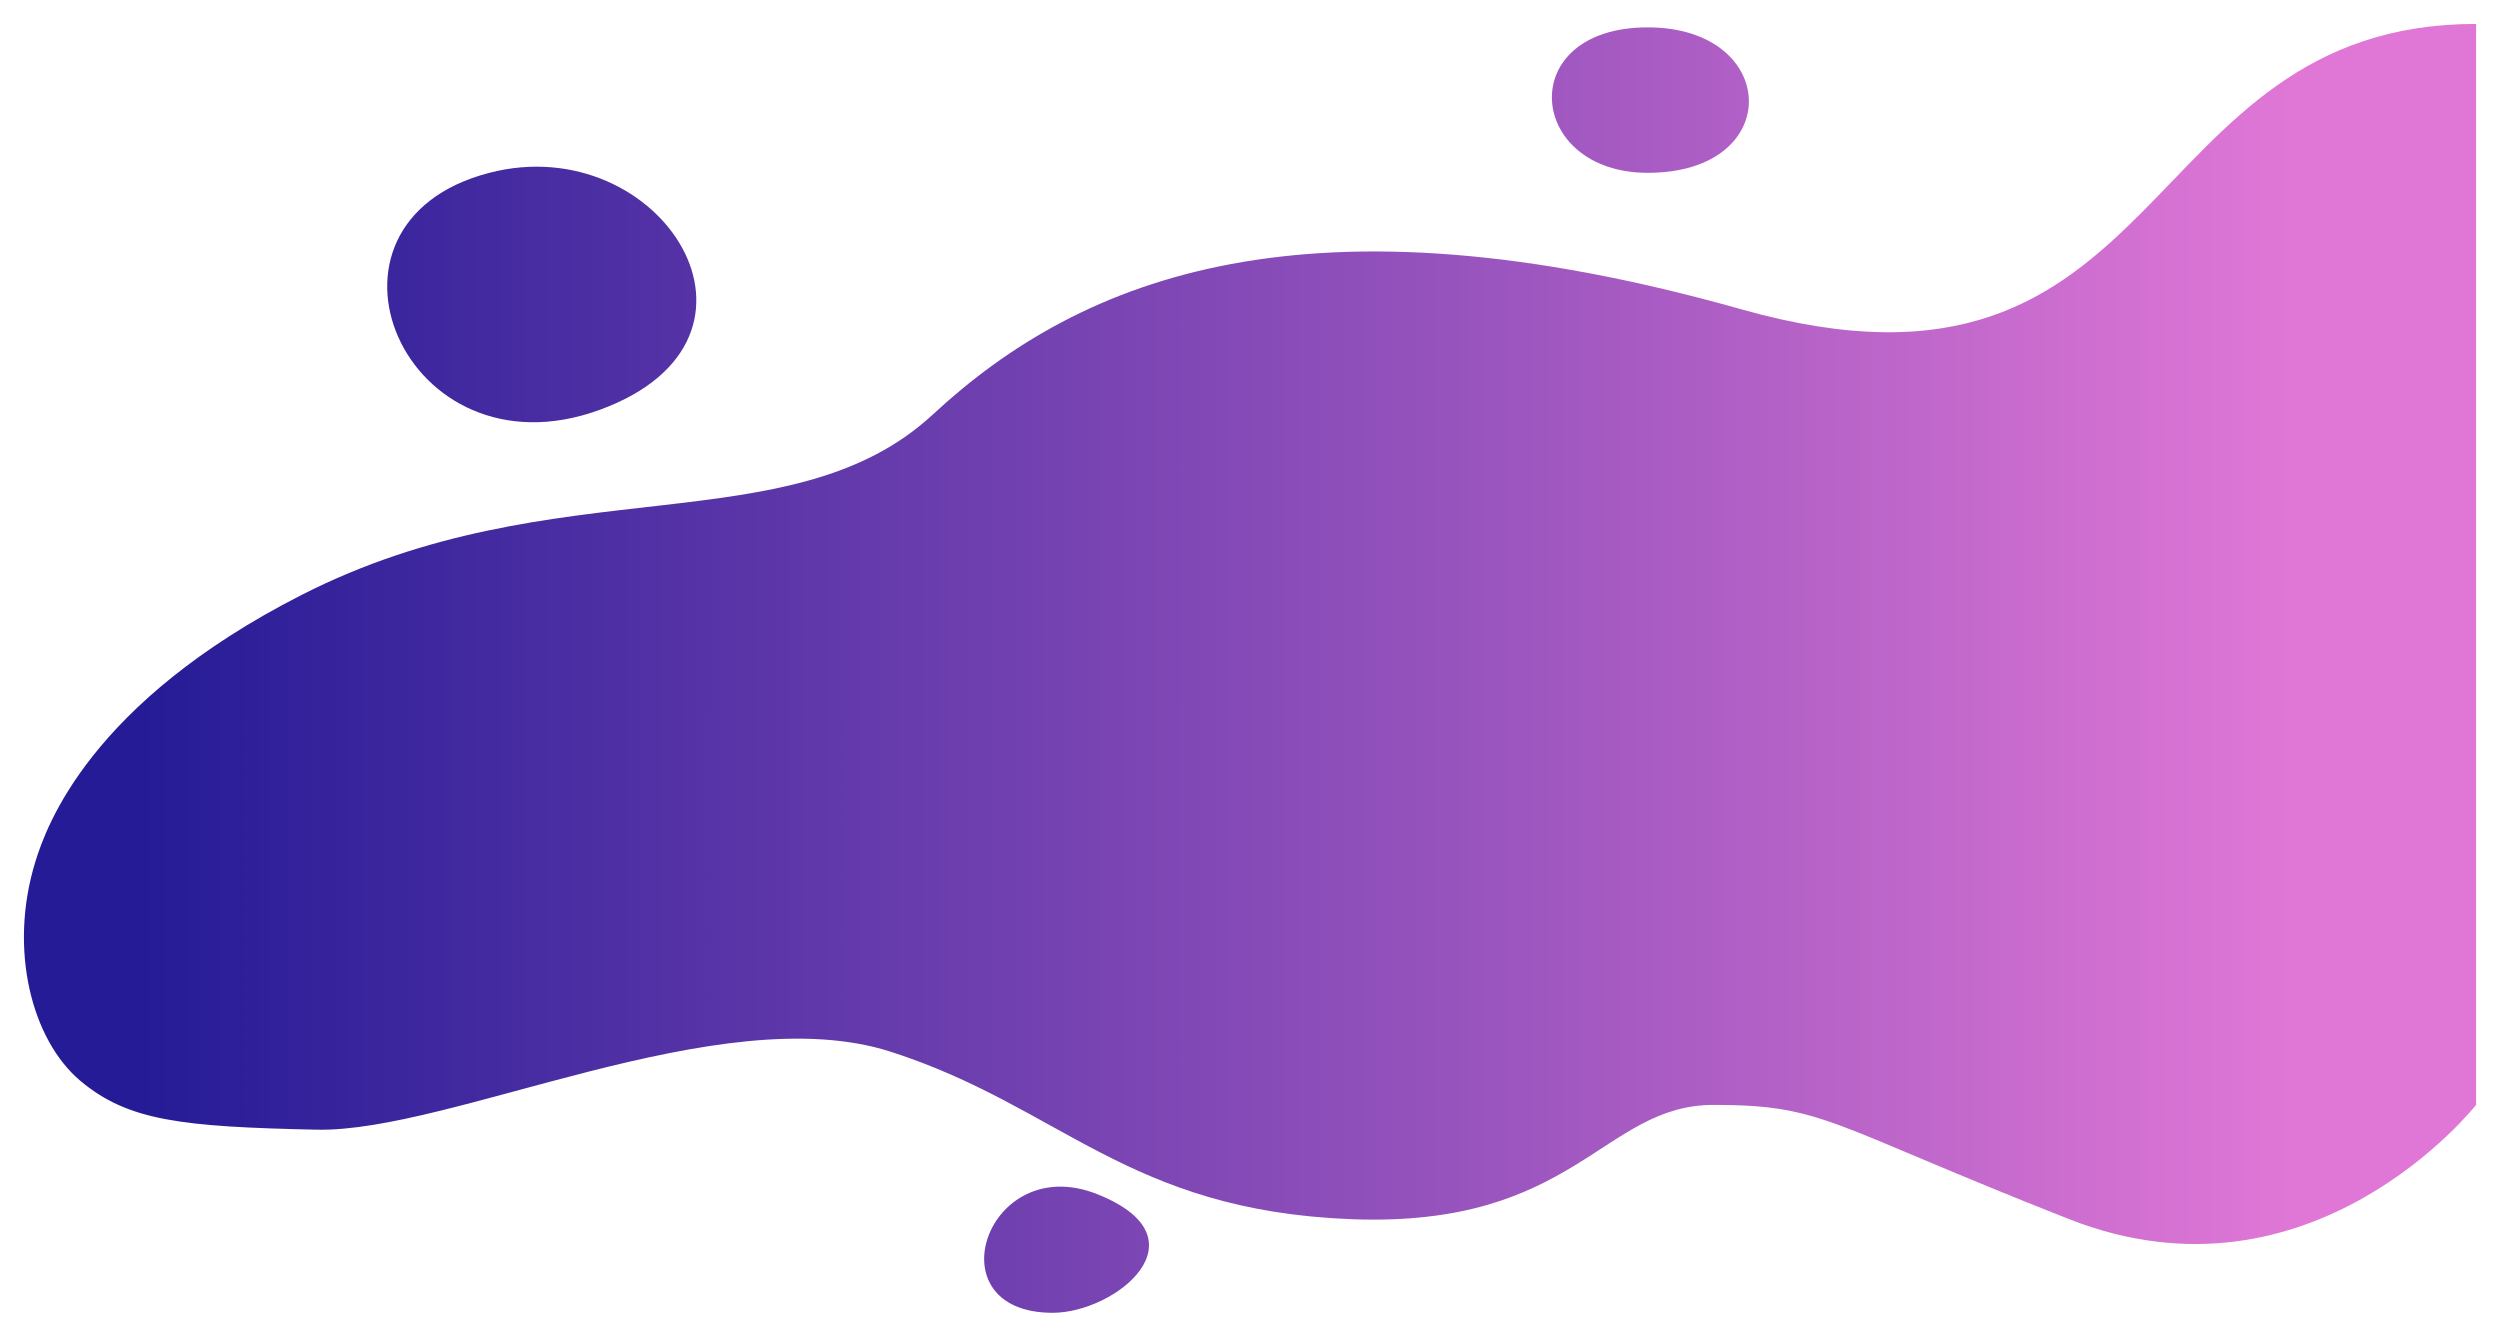 <svg width="418" height="224" viewBox="0 0 418 224" fill="none" xmlns="http://www.w3.org/2000/svg">
<g filter="url(#filter0_d_1_3)">
<path d="M291.239 47.739C363.543 68.156 356.312 0 414 0V180.739C414 180.739 386.493 215.777 345.982 199.848C305.471 183.918 305.078 180.739 286.515 180.739C267.951 180.739 263.459 201.296 225.949 199.848C188.439 198.399 177.436 181.021 148.929 171.85C120.421 162.678 75.458 185.366 52.952 184.883C30.446 184.4 21.394 183.435 13.392 176.677C5.39 169.919 1.328 154.852 5.939 139.99C7.756 134.135 15.064 113.492 50.419 95.477C92.946 73.808 132.165 87.371 155.97 65.303C181.076 42.027 218.935 27.321 291.239 47.739Z" fill="url(#paint0_linear_1_3)"/>
<path d="M81.821 24.895C110.514 17.453 132.954 52.587 100.267 64.527C67.58 76.467 49.297 33.331 81.821 24.895Z" fill="url(#paint1_linear_1_3)"/>
<path d="M275.502 0.576C297.535 0.576 298.559 24.895 275.502 24.895C255.22 24.895 253.077 0.576 275.502 0.576Z" fill="url(#paint2_linear_1_3)"/>
<path d="M183.5 195.68C202 203.076 186.5 215.5 176 215.5C155.718 215.5 165 188.285 183.5 195.68Z" fill="url(#paint3_linear_1_3)"/>
</g>
<defs>
<filter id="filter0_d_1_3" x="0" y="0" width="418" height="223.5" filterUnits="userSpaceOnUse" color-interpolation-filters="sRGB">
<feFlood flood-opacity="0" result="BackgroundImageFix"/>
<feColorMatrix in="SourceAlpha" type="matrix" values="0 0 0 0 0 0 0 0 0 0 0 0 0 0 0 0 0 0 127 0" result="hardAlpha"/>
<feOffset dy="4"/>
<feGaussianBlur stdDeviation="2"/>
<feComposite in2="hardAlpha" operator="out"/>
<feColorMatrix type="matrix" values="0 0 0 0 0 0 0 0 0 0 0 0 0 0 0 0 0 0 0.25 0"/>
<feBlend mode="normal" in2="BackgroundImageFix" result="effect1_dropShadow_1_3"/>
<feBlend mode="normal" in="SourceGraphic" in2="effect1_dropShadow_1_3" result="shape"/>
</filter>
<linearGradient id="paint0_linear_1_3" x1="22.897" y1="171.907" x2="383.615" y2="171.907" gradientUnits="userSpaceOnUse">
<stop stop-color="#251B96"/>
<stop offset="1" stop-color="#E077D6"/>
</linearGradient>
<linearGradient id="paint1_linear_1_3" x1="22.897" y1="171.907" x2="383.615" y2="171.907" gradientUnits="userSpaceOnUse">
<stop stop-color="#251B96"/>
<stop offset="1" stop-color="#E077D6"/>
</linearGradient>
<linearGradient id="paint2_linear_1_3" x1="22.897" y1="171.907" x2="383.615" y2="171.907" gradientUnits="userSpaceOnUse">
<stop stop-color="#251B96"/>
<stop offset="1" stop-color="#E077D6"/>
</linearGradient>
<linearGradient id="paint3_linear_1_3" x1="22.897" y1="171.907" x2="383.615" y2="171.907" gradientUnits="userSpaceOnUse">
<stop stop-color="#251B96"/>
<stop offset="1" stop-color="#E077D6"/>
</linearGradient>
</defs>
</svg>
